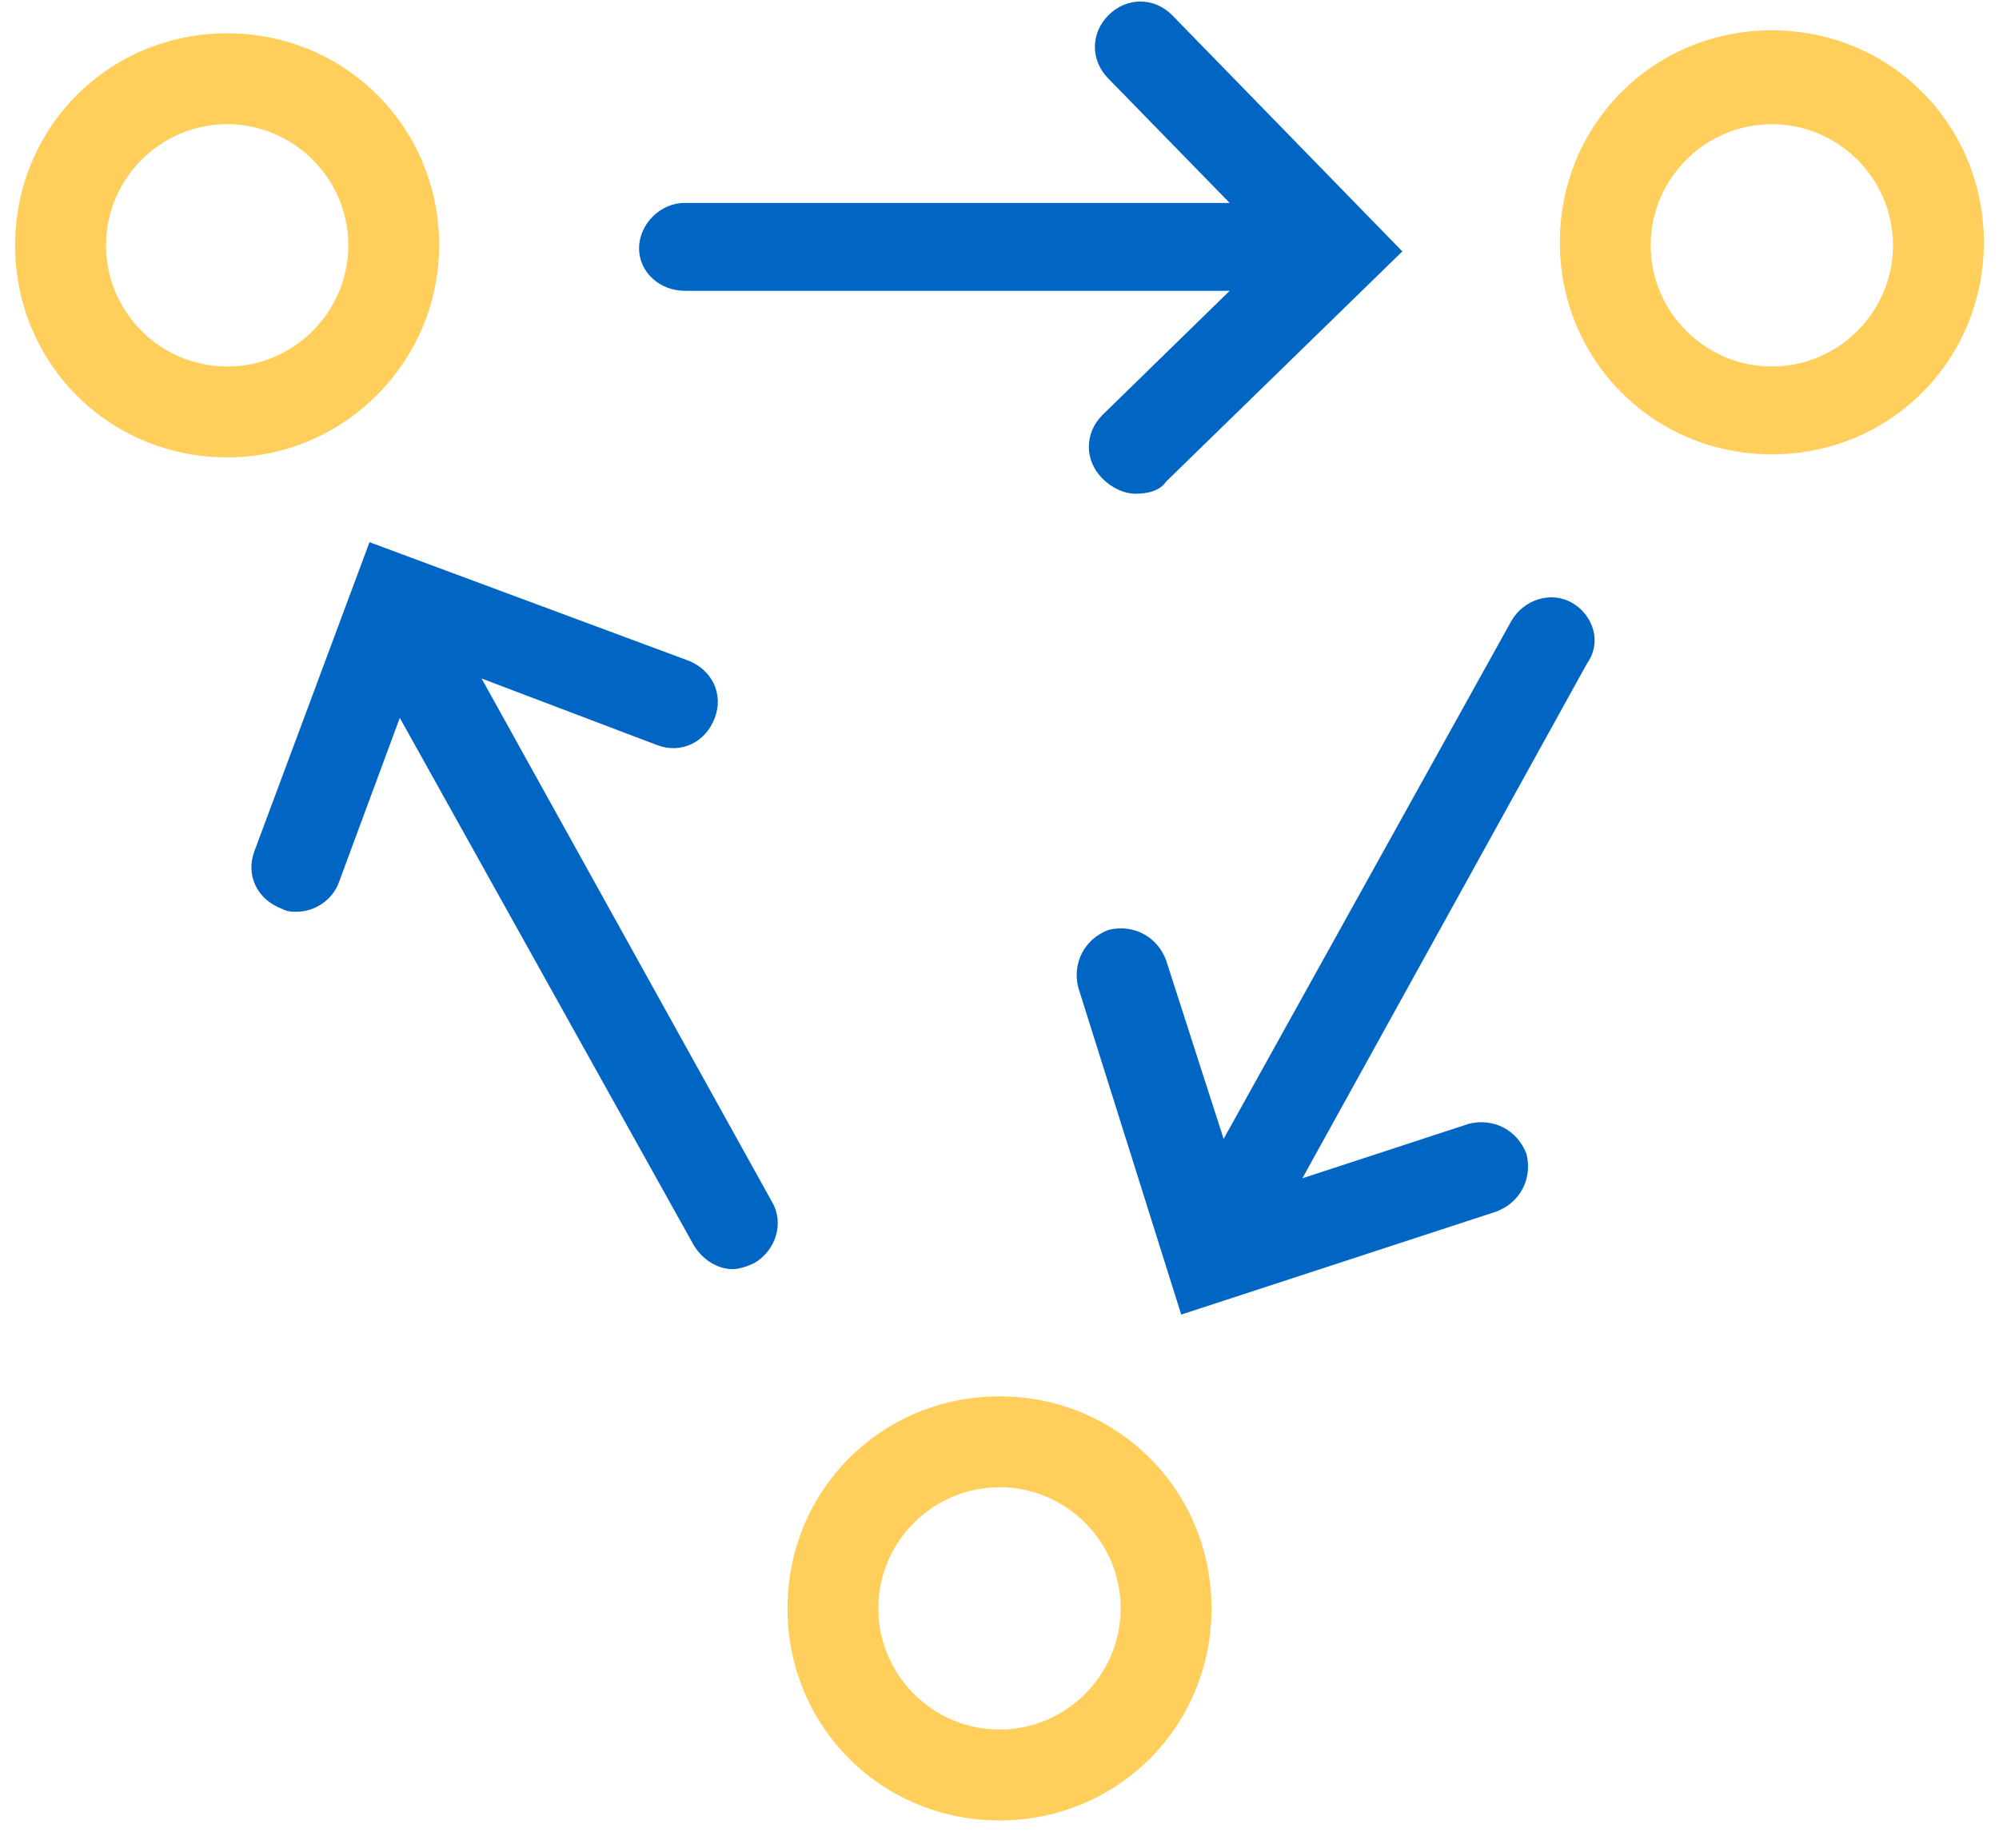 <?xml version="1.0" encoding="UTF-8"?>
<svg width="66px" height="61px" viewBox="0 0 66 61" version="1.1" xmlns="http://www.w3.org/2000/svg" xmlns:xlink="http://www.w3.org/1999/xlink">
    <!-- Generator: Sketch 44.1 (41455) - http://www.bohemiancoding.com/sketch -->
    <title>team</title>
    <desc>Created with Sketch.</desc>
    <defs></defs>
    <g id="Page-1" stroke="none" stroke-width="1" fill="none" fill-rule="evenodd">
        <g id="team" fill-rule="nonzero">
            <path d="M33,46.1 C29.1,46.1 26,49.2 26,53.1 C26,57 29.1,60.1 33,60.1 C36.9,60.1 40,57 40,53.1 C40,49.2 36.9,46.1 33,46.1 Z M33,57.1 C30.8,57.1 29,55.3 29,53.1 C29,50.9 30.8,49.1 33,49.1 C35.2,49.1 37,50.9 37,53.1 C37,55.3 35.2,57.1 33,57.1 Z" id="Shape" fill="#FFCE5B"></path>
            <path d="M58.5,1 C54.6,1 51.5,4.1 51.5,8 C51.5,11.9 54.6,15 58.5,15 C62.4,15 65.5,11.9 65.5,8 C65.5,4.1 62.4,1 58.5,1 Z M58.5,12.1 C56.3,12.1 54.5,10.3 54.5,8.1 C54.5,5.9 56.3,4.1 58.5,4.1 C60.7,4.1 62.5,5.9 62.5,8.1 C62.5,10.3 60.7,12.1 58.5,12.1 Z" id="Shape" fill="#FFCE5B"></path>
            <path d="M14.5,8.1 C14.5,4.2 11.4,1.1 7.5,1.1 C3.6,1.1 0.5,4.2 0.5,8.1 C0.5,12 3.6,15.1 7.5,15.1 C11.4,15.1 14.5,11.9 14.5,8.1 Z M7.5,12.1 C5.3,12.1 3.5,10.3 3.5,8.1 C3.5,5.9 5.3,4.1 7.5,4.1 C9.7,4.1 11.5,5.9 11.5,8.1 C11.5,10.3 9.7,12.1 7.5,12.1 Z" id="Shape" fill="#FFCE5B"></path>
            <path d="M51.9,19.9 C51.2,19.5 50.3,19.8 49.9,20.5 L40.4,37.6 L38.5,31.7 C38.2,30.9 37.4,30.5 36.6,30.7 C35.8,31 35.4,31.8 35.6,32.6 L39,43.4 L49.4,40 C50.2,39.7 50.6,38.9 50.4,38.1 C50.1,37.3 49.3,36.9 48.5,37.1 L43,38.9 L52.4,21.9 C52.9,21.2 52.6,20.3 51.9,19.9 Z" id="Shape" fill="#0065C3"></path>
            <path d="M15.9,22.4 L21.7,24.6 C22.5,24.9 23.3,24.5 23.6,23.7 C23.9,22.9 23.5,22.1 22.7,21.8 L12.2,17.9 L8.4,28.1 C8.1,28.9 8.5,29.7 9.3,30 C9.5,30.1 9.6,30.1 9.8,30.1 C10.4,30.1 11,29.7 11.2,29.1 L13.2,23.7 L22.9,41.1 C23.2,41.6 23.7,41.9 24.2,41.9 C24.4,41.9 24.7,41.8 24.9,41.7 C25.6,41.3 25.9,40.4 25.5,39.7 L15.9,22.4 Z" id="Shape" fill="#0065C3"></path>
            <path d="M22.6,9.6 L40.6,9.6 L36.4,13.7 C35.8,14.3 35.8,15.2 36.4,15.8 C36.7,16.1 37.1,16.3 37.5,16.3 C37.9,16.3 38.3,16.2 38.5,15.9 L46.3,8.3 L38.7,0.5 C38.1,-0.1 37.2,-0.1 36.6,0.5 C36,1.1 36,2 36.6,2.6 L40.6,6.7 L22.6,6.7 C21.8,6.7 21.1,7.4 21.1,8.2 C21.1,9 21.8,9.6 22.6,9.6 Z" id="Shape" fill="#0065C3"></path>
        </g>
    </g>
</svg>